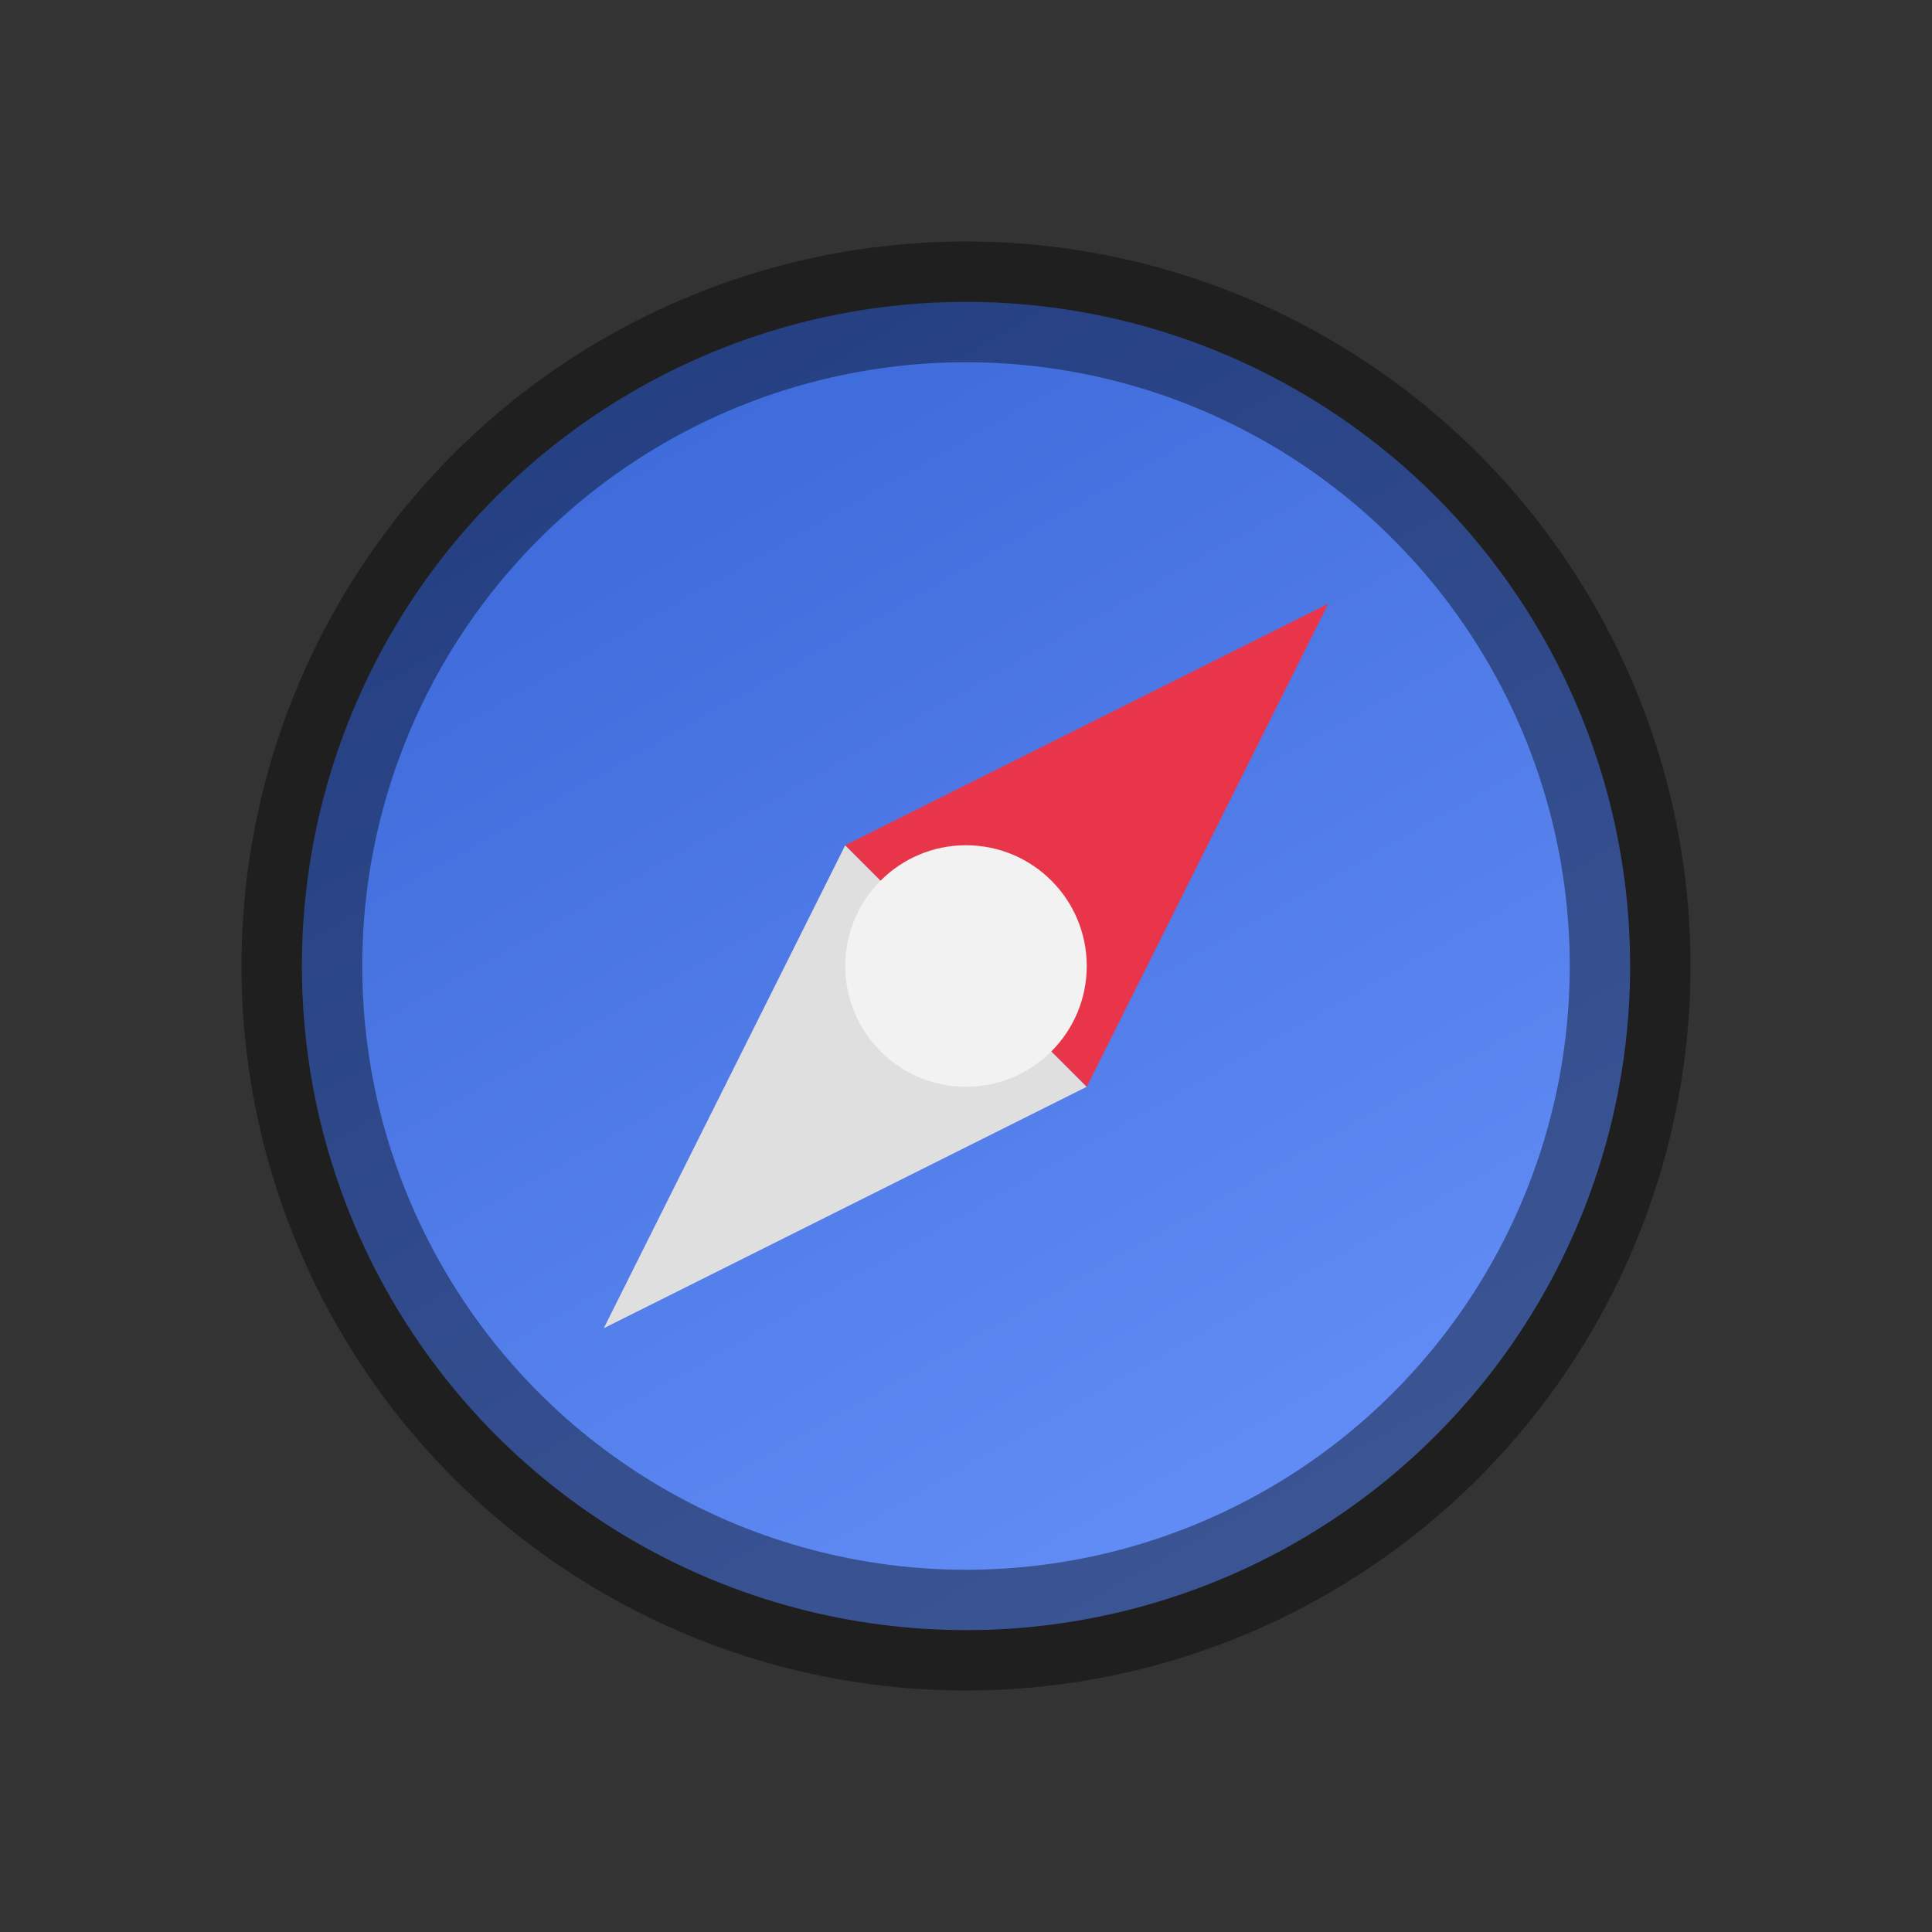 <?xml version="1.0" encoding="UTF-8" standalone="no"?>
<svg
   xmlns:dc="http://purl.org/dc/elements/1.1/"
   xmlns:cc="http://creativecommons.org/ns#"
   xmlns:rdf="http://www.w3.org/1999/02/22-rdf-syntax-ns#"
   xmlns:svg="http://www.w3.org/2000/svg"
   xmlns="http://www.w3.org/2000/svg"
   xmlns:xlink="http://www.w3.org/1999/xlink"
   xmlns:sodipodi="http://sodipodi.sourceforge.net/DTD/sodipodi-0.dtd"
   xmlns:inkscape="http://www.inkscape.org/namespaces/inkscape"
   viewBox="0 0 16 16"
   version="1.1"
   id="svg4"
   sodipodi:docname="sc_navigator.svg"
   inkscape:version="0.92.4 (5da689c313, 2019-01-14)"
   inkscape:export-filename="/home/jupiter007/Libreoffice yaru theme fullcolor/build/cmd/sc_navigator.png"
   inkscape:export-xdpi="95"
   inkscape:export-ydpi="95"><rect x="0" y="0" width="16" height="16" fill="#333333" stroke="none"/>
<defs
   id="defs8">
  <linearGradient
     inkscape:collect="always"
     xlink:href="#linearGradient4195-3"
     id="linearGradient8588-0-1-5"
     gradientUnits="userSpaceOnUse"
     gradientTransform="matrix(0.357,0,0,0.357,-0.878,-89.138)"
     x1="13.735"
     y1="249.694"
     x2="38.1"
     y2="292.767" />
  <linearGradient
     inkscape:collect="always"
     id="linearGradient4195-3">
    <stop
       style="stop-color:#325fd1;stop-opacity:1"
       offset="0"
       id="stop4197-6" />
    <stop
       style="stop-color:#6e98ff;stop-opacity:1"
       offset="1"
       id="stop4199-7" />
  </linearGradient>
</defs>
<sodipodi:namedview
   pagecolor="#ffffff"
   bordercolor="#666666"
   borderopacity="1"
   objecttolerance="10"
   gridtolerance="10"
   guidetolerance="10"
   inkscape:pageopacity="0"
   inkscape:pageshadow="2"
   inkscape:window-width="1920"
   inkscape:window-height="1011"
   id="namedview6"
   showgrid="true"
   inkscape:zoom="7.375"
   inkscape:cx="46.504791"
   inkscape:cy="9.711639"
   inkscape:window-x="1920"
   inkscape:window-y="32"
   inkscape:window-maximized="1"
   inkscape:current-layer="svg4">
  <inkscape:grid
     type="xygrid"
     id="grid839" />
</sodipodi:namedview>
/&gt;<circle
   style="display:inline;opacity:1;fill:url(#linearGradient8588-0-1-5);fill-opacity:1;stroke:none;stroke-width:2.119;stroke-linecap:round;stroke-linejoin:round;stroke-miterlimit:4;stroke-dasharray:none;stroke-opacity:1;enable-background:new"
   id="path9498-6-5-6-8"
   cx="8"
   cy="8"
   r="5.5" />
<circle
   style="display:inline;opacity:0.4;vector-effect:none;fill:none;fill-opacity:1;stroke:#000000;stroke-width:1;stroke-linecap:butt;stroke-linejoin:round;stroke-miterlimit:4;stroke-dasharray:none;stroke-dashoffset:6.6;stroke-opacity:1;enable-background:new"
   id="path1377"
   cx="8"
   cy="8"
   r="5.5" />
<path
   sodipodi:nodetypes="cccc"
   inkscape:connector-curvature="0"
   id="path1004"
   d="M 7,7 5,11 9,9 Z"
   style="color:#000000;display:inline;overflow:visible;visibility:visible;opacity:1;fill:#dfdfdf;fill-opacity:1;fill-rule:nonzero;stroke:none;stroke-width:0.5;stroke-linecap:butt;stroke-linejoin:miter;stroke-miterlimit:4;stroke-dasharray:none;stroke-dashoffset:0;stroke-opacity:1;marker:none;enable-background:accumulate"
   inkscape:transform-center-x="49.43906"
   inkscape:transform-center-y="49.439082" />
<path
   style="color:#000000;display:inline;overflow:visible;visibility:visible;opacity:1;fill:#e93549;fill-opacity:1;fill-rule:nonzero;stroke:none;stroke-width:0.5;stroke-linecap:butt;stroke-linejoin:miter;stroke-miterlimit:4;stroke-dasharray:none;stroke-dashoffset:0;stroke-opacity:1;marker:none;enable-background:accumulate"
   d="M 7,7 11,5 9,9 Z"
   id="path1002"
   inkscape:connector-curvature="0"
   sodipodi:nodetypes="cccc"
   inkscape:transform-center-x="-49.439085"
   inkscape:transform-center-y="-49.439063" />
<circle
   style="color:#000000;display:inline;overflow:visible;visibility:visible;opacity:1;fill:#f2f2f2;fill-opacity:1;fill-rule:nonzero;stroke:none;stroke-width:0.2;stroke-linecap:butt;stroke-linejoin:miter;stroke-miterlimit:4;stroke-dasharray:none;stroke-dashoffset:0;stroke-opacity:1;marker:none;enable-background:accumulate"
   id="circle1008"
   cx="8"
   cy="8"
   transform="matrix(0,1,1,0,0,0)"
   r="1" />
</svg>
